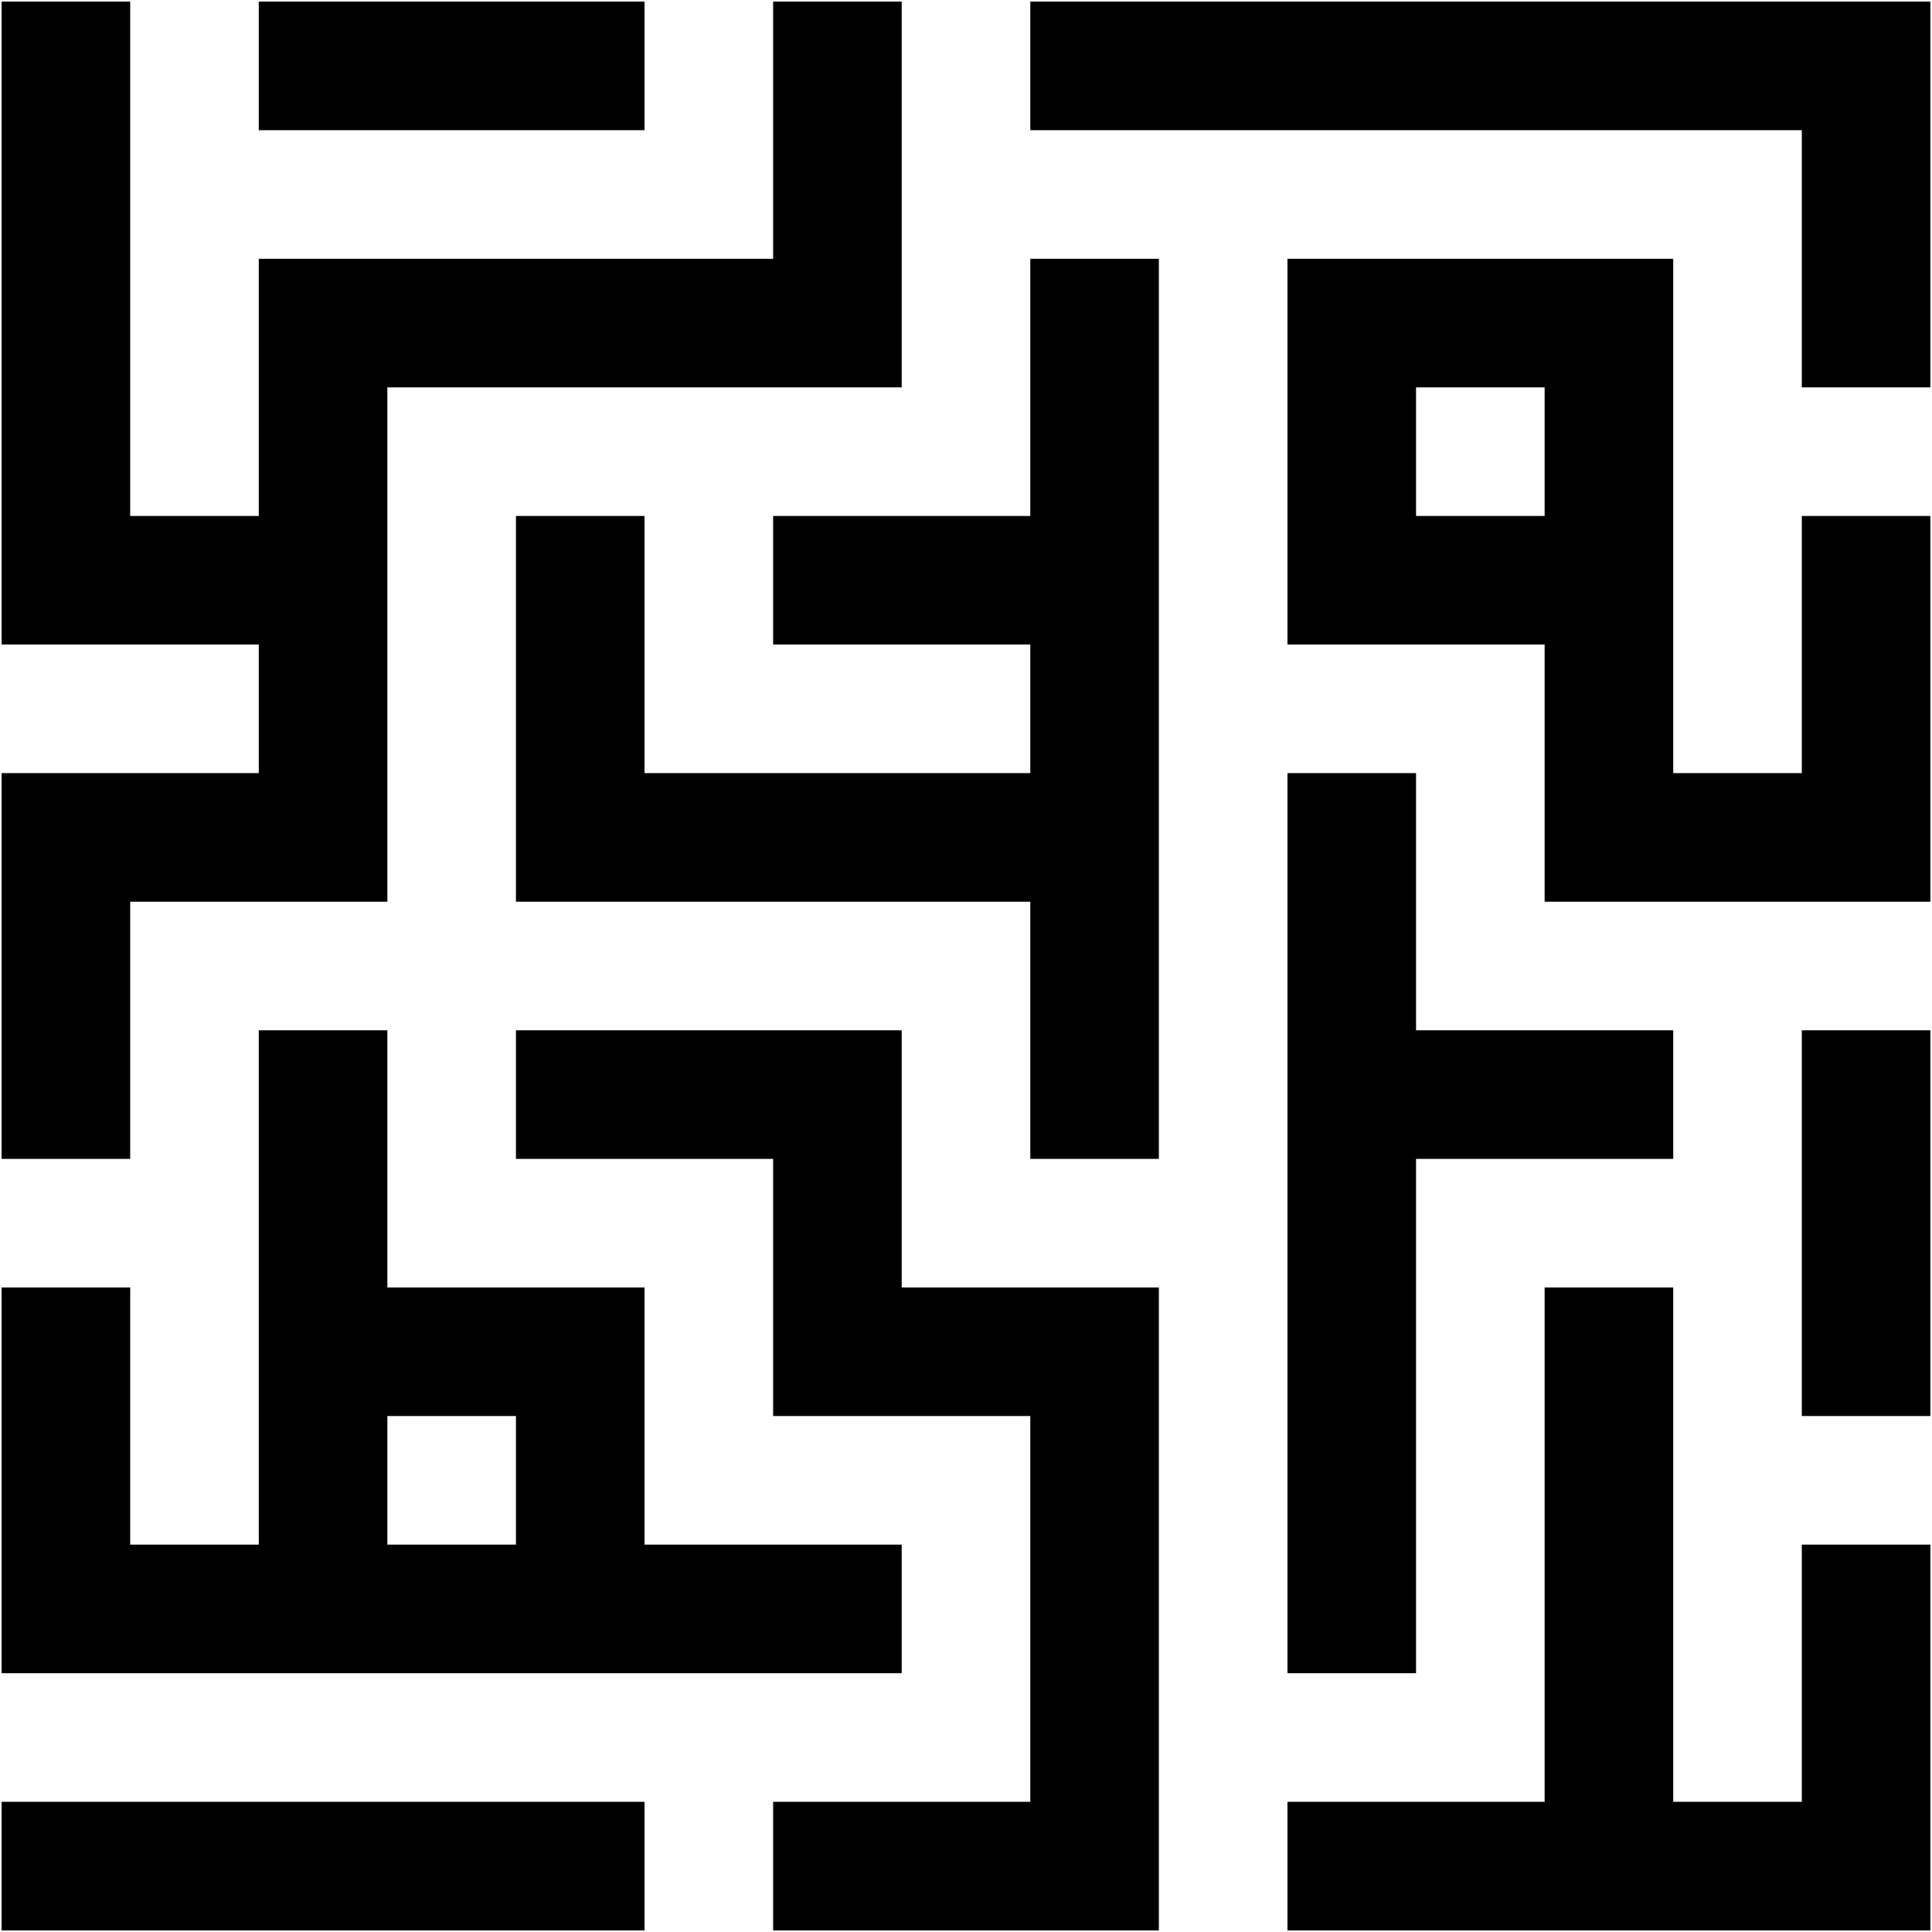 <?xml version="1.0" encoding="utf-8" standalone="no"?>
<!DOCTYPE svg PUBLIC "-//W3C//DTD SVG 1.1//EN" "http://www.w3.org/Graphics/SVG/1.1/DTD/svg11.dtd">
<svg version="1.1" width="576pt" height="576pt" viewBox="0 0 576 576" xmlns="http://www.w3.org/2000/svg">
  <defs />
  <g id="Black">
    <path d="M77.152,537.184 C64.373,537.184 51.595,537.184 38.816,537.184 C26.037,537.184 13.259,537.184 0.48,537.184 C0.48,549.963 0.48,562.741 0.48,575.52 C13.259,575.52 26.037,575.52 38.816,575.52 C51.595,575.52 64.373,575.52 77.152,575.52 C89.931,575.52 102.709,575.52 115.488,575.52 C128.267,575.52 141.045,575.52 153.824,575.52 C166.603,575.52 179.381,575.52 192.16,575.52 C192.16,562.741 192.16,549.963 192.16,537.184 C179.381,537.184 166.603,537.184 153.824,537.184 C141.045,537.184 128.267,537.184 115.488,537.184 C102.709,537.184 89.931,537.184 77.152,537.184 z" stroke="Black" stroke-width="0" fill="#000000" fill-opacity="1" />
    <path d="M192.16,307.168 C179.381,307.168 166.603,307.168 153.824,307.168 C153.824,319.947 153.824,332.725 153.824,345.504 C166.603,345.504 179.381,345.504 192.16,345.504 C204.939,345.504 217.717,345.504 230.496,345.504 C230.496,358.283 230.496,371.061 230.496,383.84 C230.496,396.619 230.496,409.397 230.496,422.176 C243.275,422.176 256.053,422.176 268.832,422.176 C281.611,422.176 294.389,422.176 307.168,422.176 C307.168,434.955 307.168,447.733 307.168,460.512 C307.168,473.291 307.168,486.069 307.168,498.848 C307.168,511.627 307.168,524.405 307.168,537.184 C294.389,537.184 281.611,537.184 268.832,537.184 C256.053,537.184 243.275,537.184 230.496,537.184 C230.496,549.963 230.496,562.741 230.496,575.52 C243.275,575.52 256.053,575.52 268.832,575.52 C281.611,575.52 294.389,575.52 307.168,575.52 C319.947,575.52 332.725,575.52 345.504,575.52 C345.504,562.741 345.504,549.963 345.504,537.184 C345.504,524.405 345.504,511.627 345.504,498.848 C345.504,486.069 345.504,473.291 345.504,460.512 C345.504,447.733 345.504,434.955 345.504,422.176 C345.504,409.397 345.504,396.619 345.504,383.84 C332.725,383.84 319.947,383.84 307.168,383.84 C294.389,383.84 281.611,383.84 268.832,383.84 C268.832,371.061 268.832,358.283 268.832,345.504 C268.832,332.725 268.832,319.947 268.832,307.168 C256.053,307.168 243.275,307.168 230.496,307.168 C217.717,307.168 204.939,307.168 192.16,307.168 z" stroke="Black" stroke-width="0" fill="#000000" fill-opacity="1" />
    <path d="M115.488,0.48 C102.709,0.48 89.931,0.48 77.152,0.48 C77.152,13.259 77.152,26.037 77.152,38.816 C89.931,38.816 102.709,38.816 115.488,38.816 C128.267,38.816 141.045,38.816 153.824,38.816 C166.603,38.816 179.381,38.816 192.16,38.816 C192.16,26.037 192.16,13.259 192.16,0.48 C179.381,0.48 166.603,0.48 153.824,0.48 C141.045,0.48 128.267,0.48 115.488,0.48 z" stroke="Black" stroke-width="0" fill="#000000" fill-opacity="1" />
    <path d="M422.176,268.832 C422.176,256.053 422.176,243.275 422.176,230.496 C409.397,230.496 396.619,230.496 383.84,230.496 C383.84,243.275 383.84,256.053 383.84,268.832 C383.84,281.611 383.84,294.389 383.84,307.168 C383.84,319.947 383.84,332.725 383.84,345.504 C383.84,358.283 383.84,371.061 383.84,383.84 C383.84,396.619 383.84,409.397 383.84,422.176 C383.84,434.955 383.84,447.733 383.84,460.512 C383.84,473.291 383.84,486.069 383.84,498.848 C396.619,498.848 409.397,498.848 422.176,498.848 C422.176,486.069 422.176,473.291 422.176,460.512 C422.176,447.733 422.176,434.955 422.176,422.176 C422.176,409.397 422.176,396.619 422.176,383.84 C422.176,371.061 422.176,358.283 422.176,345.504 C434.955,345.504 447.733,345.504 460.512,345.504 C473.291,345.504 486.069,345.504 498.848,345.504 C498.848,332.725 498.848,319.947 498.848,307.168 C486.069,307.168 473.291,307.168 460.512,307.168 C447.733,307.168 434.955,307.168 422.176,307.168 C422.176,294.389 422.176,281.611 422.176,268.832 z" stroke="Black" stroke-width="0" fill="#000000" fill-opacity="1" />
    <path d="M115.488,345.504 C115.488,332.725 115.488,319.947 115.488,307.168 C102.709,307.168 89.931,307.168 77.152,307.168 C77.152,319.947 77.152,332.725 77.152,345.504 C77.152,358.283 77.152,371.061 77.152,383.84 C77.152,396.619 77.152,409.397 77.152,422.176 C77.152,434.955 77.152,447.733 77.152,460.512 C64.373,460.512 51.595,460.512 38.816,460.512 C38.816,447.733 38.816,434.955 38.816,422.176 C38.816,409.397 38.816,396.619 38.816,383.84 C26.037,383.84 13.259,383.84 0.48,383.84 C0.48,396.619 0.48,409.397 0.48,422.176 C0.48,434.955 0.48,447.733 0.48,460.512 C0.48,473.291 0.48,486.069 0.48,498.848 C13.259,498.848 26.037,498.848 38.816,498.848 C51.595,498.848 64.373,498.848 77.152,498.848 C89.931,498.848 102.709,498.848 115.488,498.848 C128.267,498.848 141.045,498.848 153.824,498.848 C166.603,498.848 179.381,498.848 192.16,498.848 C204.939,498.848 217.717,498.848 230.496,498.848 C243.275,498.848 256.053,498.848 268.832,498.848 C268.832,486.069 268.832,473.291 268.832,460.512 C256.053,460.512 243.275,460.512 230.496,460.512 C217.717,460.512 204.939,460.512 192.16,460.512 C192.16,447.733 192.16,434.955 192.16,422.176 C192.16,409.397 192.16,396.619 192.16,383.84 C179.381,383.84 166.603,383.84 153.824,383.84 C141.045,383.84 128.267,383.84 115.488,383.84 C115.488,371.061 115.488,358.283 115.488,345.504 z M153.824,460.512 C141.045,460.512 128.267,460.512 115.488,460.512 C115.488,447.733 115.488,434.955 115.488,422.176 C128.267,422.176 141.045,422.176 153.824,422.176 C153.824,434.955 153.824,447.733 153.824,460.512 z" stroke="Black" stroke-width="0" fill="#000000" fill-opacity="1" />
    <path d="M498.848,422.176 C498.848,409.397 498.848,396.619 498.848,383.84 C486.069,383.84 473.291,383.84 460.512,383.84 C460.512,396.619 460.512,409.397 460.512,422.176 C460.512,434.955 460.512,447.733 460.512,460.512 C460.512,473.291 460.512,486.069 460.512,498.848 C460.512,511.627 460.512,524.405 460.512,537.184 C447.733,537.184 434.955,537.184 422.176,537.184 C409.397,537.184 396.619,537.184 383.84,537.184 C383.84,549.963 383.84,562.741 383.84,575.52 C396.619,575.52 409.397,575.52 422.176,575.52 C434.955,575.52 447.733,575.52 460.512,575.52 C473.291,575.52 486.069,575.52 498.848,575.52 C511.627,575.52 524.405,575.52 537.184,575.52 C549.963,575.52 562.741,575.52 575.52,575.52 C575.52,562.741 575.52,549.963 575.52,537.184 C575.52,524.405 575.52,511.627 575.52,498.848 C575.52,486.069 575.52,473.291 575.52,460.512 C562.741,460.512 549.963,460.512 537.184,460.512 C537.184,473.291 537.184,486.069 537.184,498.848 C537.184,511.627 537.184,524.405 537.184,537.184 C524.405,537.184 511.627,537.184 498.848,537.184 C498.848,524.405 498.848,511.627 498.848,498.848 C498.848,486.069 498.848,473.291 498.848,460.512 C498.848,447.733 498.848,434.955 498.848,422.176 z" stroke="Black" stroke-width="0" fill="#000000" fill-opacity="1" />
    <path d="M498.848,115.488 C498.848,102.709 498.848,89.931 498.848,77.152 C486.069,77.152 473.291,77.152 460.512,77.152 C447.733,77.152 434.955,77.152 422.176,77.152 C409.397,77.152 396.619,77.152 383.84,77.152 C383.84,89.931 383.84,102.709 383.84,115.488 C383.84,128.267 383.84,141.045 383.84,153.824 C383.84,166.603 383.84,179.381 383.84,192.16 C396.619,192.16 409.397,192.16 422.176,192.16 C434.955,192.16 447.733,192.16 460.512,192.16 C460.512,204.939 460.512,217.717 460.512,230.496 C460.512,243.275 460.512,256.053 460.512,268.832 C473.291,268.832 486.069,268.832 498.848,268.832 C511.627,268.832 524.405,268.832 537.184,268.832 C549.963,268.832 562.741,268.832 575.52,268.832 C575.52,256.053 575.52,243.275 575.52,230.496 C575.52,217.717 575.52,204.939 575.52,192.16 C575.52,179.381 575.52,166.603 575.52,153.824 C562.741,153.824 549.963,153.824 537.184,153.824 C537.184,166.603 537.184,179.381 537.184,192.16 C537.184,204.939 537.184,217.717 537.184,230.496 C524.405,230.496 511.627,230.496 498.848,230.496 C498.848,217.717 498.848,204.939 498.848,192.16 C498.848,179.381 498.848,166.603 498.848,153.824 C498.848,141.045 498.848,128.267 498.848,115.488 z M422.176,153.824 C422.176,141.045 422.176,128.267 422.176,115.488 C434.955,115.488 447.733,115.488 460.512,115.488 C460.512,128.267 460.512,141.045 460.512,153.824 C447.733,153.824 434.955,153.824 422.176,153.824 z" stroke="Black" stroke-width="0" fill="#000000" fill-opacity="1" />
    <path d="M38.816,38.816 C38.816,26.037 38.816,13.259 38.816,0.48 C26.037,0.48 13.259,0.48 0.48,0.48 C0.48,13.259 0.48,26.037 0.48,38.816 C0.48,51.595 0.48,64.373 0.48,77.152 C0.48,89.931 0.48,102.709 0.48,115.488 C0.48,128.267 0.48,141.045 0.48,153.824 C0.48,166.603 0.48,179.381 0.48,192.16 C13.259,192.16 26.037,192.16 38.816,192.16 C51.595,192.16 64.373,192.16 77.152,192.16 C77.152,204.939 77.152,217.717 77.152,230.496 C64.373,230.496 51.595,230.496 38.816,230.496 C26.037,230.496 13.259,230.496 0.48,230.496 C0.48,243.275 0.48,256.053 0.48,268.832 C0.48,281.611 0.48,294.389 0.48,307.168 C0.48,319.947 0.48,332.725 0.48,345.504 C13.259,345.504 26.037,345.504 38.816,345.504 C38.816,332.725 38.816,319.947 38.816,307.168 C38.816,294.389 38.816,281.611 38.816,268.832 C51.595,268.832 64.373,268.832 77.152,268.832 C89.931,268.832 102.709,268.832 115.488,268.832 C115.488,256.053 115.488,243.275 115.488,230.496 C115.488,217.717 115.488,204.939 115.488,192.16 C115.488,179.381 115.488,166.603 115.488,153.824 C115.488,141.045 115.488,128.267 115.488,115.488 C128.267,115.488 141.045,115.488 153.824,115.488 C166.603,115.488 179.381,115.488 192.16,115.488 C204.939,115.488 217.717,115.488 230.496,115.488 C243.275,115.488 256.053,115.488 268.832,115.488 C268.832,102.709 268.832,89.931 268.832,77.152 C268.832,64.373 268.832,51.595 268.832,38.816 C268.832,26.037 268.832,13.259 268.832,0.48 C256.053,0.48 243.275,0.48 230.496,0.48 C230.496,13.259 230.496,26.037 230.496,38.816 C230.496,51.595 230.496,64.373 230.496,77.152 C217.717,77.152 204.939,77.152 192.16,77.152 C179.381,77.152 166.603,77.152 153.824,77.152 C141.045,77.152 128.267,77.152 115.488,77.152 C102.709,77.152 89.931,77.152 77.152,77.152 C77.152,89.931 77.152,102.709 77.152,115.488 C77.152,128.267 77.152,141.045 77.152,153.824 C64.373,153.824 51.595,153.824 38.816,153.824 C38.816,141.045 38.816,128.267 38.816,115.488 C38.816,102.709 38.816,89.931 38.816,77.152 C38.816,64.373 38.816,51.595 38.816,38.816 z" stroke="Black" stroke-width="0" fill="#000000" fill-opacity="1" />
    <path d="M575.52,345.504 C575.52,332.725 575.52,319.947 575.52,307.168 C562.741,307.168 549.963,307.168 537.184,307.168 C537.184,319.947 537.184,332.725 537.184,345.504 C537.184,358.283 537.184,371.061 537.184,383.84 C537.184,396.619 537.184,409.397 537.184,422.176 C549.963,422.176 562.741,422.176 575.52,422.176 C575.52,409.397 575.52,396.619 575.52,383.84 C575.52,371.061 575.52,358.283 575.52,345.504 z" stroke="Black" stroke-width="0" fill="#000000" fill-opacity="1" />
    <path d="M575.52,38.816 C575.52,26.037 575.52,13.259 575.52,0.48 C562.741,0.48 549.963,0.48 537.184,0.48 C524.405,0.48 511.627,0.48 498.848,0.48 C486.069,0.48 473.291,0.48 460.512,0.48 C447.733,0.48 434.955,0.48 422.176,0.48 C409.397,0.48 396.619,0.48 383.84,0.48 C371.061,0.48 358.283,0.48 345.504,0.48 C332.725,0.48 319.947,0.48 307.168,0.48 C307.168,13.259 307.168,26.037 307.168,38.816 C319.947,38.816 332.725,38.816 345.504,38.816 C358.283,38.816 371.061,38.816 383.84,38.816 C396.619,38.816 409.397,38.816 422.176,38.816 C434.955,38.816 447.733,38.816 460.512,38.816 C473.291,38.816 486.069,38.816 498.848,38.816 C511.627,38.816 524.405,38.816 537.184,38.816 C537.184,51.595 537.184,64.373 537.184,77.152 C537.184,89.931 537.184,102.709 537.184,115.488 C549.963,115.488 562.741,115.488 575.52,115.488 C575.52,102.709 575.52,89.931 575.52,77.152 C575.52,64.373 575.52,51.595 575.52,38.816 z" stroke="Black" stroke-width="0" fill="#000000" fill-opacity="1" />
    <path d="M345.504,115.488 C345.504,102.709 345.504,89.931 345.504,77.152 C332.725,77.152 319.947,77.152 307.168,77.152 C307.168,89.931 307.168,102.709 307.168,115.488 C307.168,128.267 307.168,141.045 307.168,153.824 C294.389,153.824 281.611,153.824 268.832,153.824 C256.053,153.824 243.275,153.824 230.496,153.824 C230.496,166.603 230.496,179.381 230.496,192.16 C243.275,192.16 256.053,192.16 268.832,192.16 C281.611,192.16 294.389,192.16 307.168,192.16 C307.168,204.939 307.168,217.717 307.168,230.496 C294.389,230.496 281.611,230.496 268.832,230.496 C256.053,230.496 243.275,230.496 230.496,230.496 C217.717,230.496 204.939,230.496 192.16,230.496 C192.16,217.717 192.16,204.939 192.16,192.16 C192.16,179.381 192.16,166.603 192.16,153.824 C179.381,153.824 166.603,153.824 153.824,153.824 C153.824,166.603 153.824,179.381 153.824,192.16 C153.824,204.939 153.824,217.717 153.824,230.496 C153.824,243.275 153.824,256.053 153.824,268.832 C166.603,268.832 179.381,268.832 192.16,268.832 C204.939,268.832 217.717,268.832 230.496,268.832 C243.275,268.832 256.053,268.832 268.832,268.832 C281.611,268.832 294.389,268.832 307.168,268.832 C307.168,281.611 307.168,294.389 307.168,307.168 C307.168,319.947 307.168,332.725 307.168,345.504 C319.947,345.504 332.725,345.504 345.504,345.504 C345.504,332.725 345.504,319.947 345.504,307.168 C345.504,294.389 345.504,281.611 345.504,268.832 C345.504,256.053 345.504,243.275 345.504,230.496 C345.504,217.717 345.504,204.939 345.504,192.16 C345.504,179.381 345.504,166.603 345.504,153.824 C345.504,141.045 345.504,128.267 345.504,115.488 z" stroke="Black" stroke-width="0" fill="#000000" fill-opacity="1" />
  </g>
</svg>